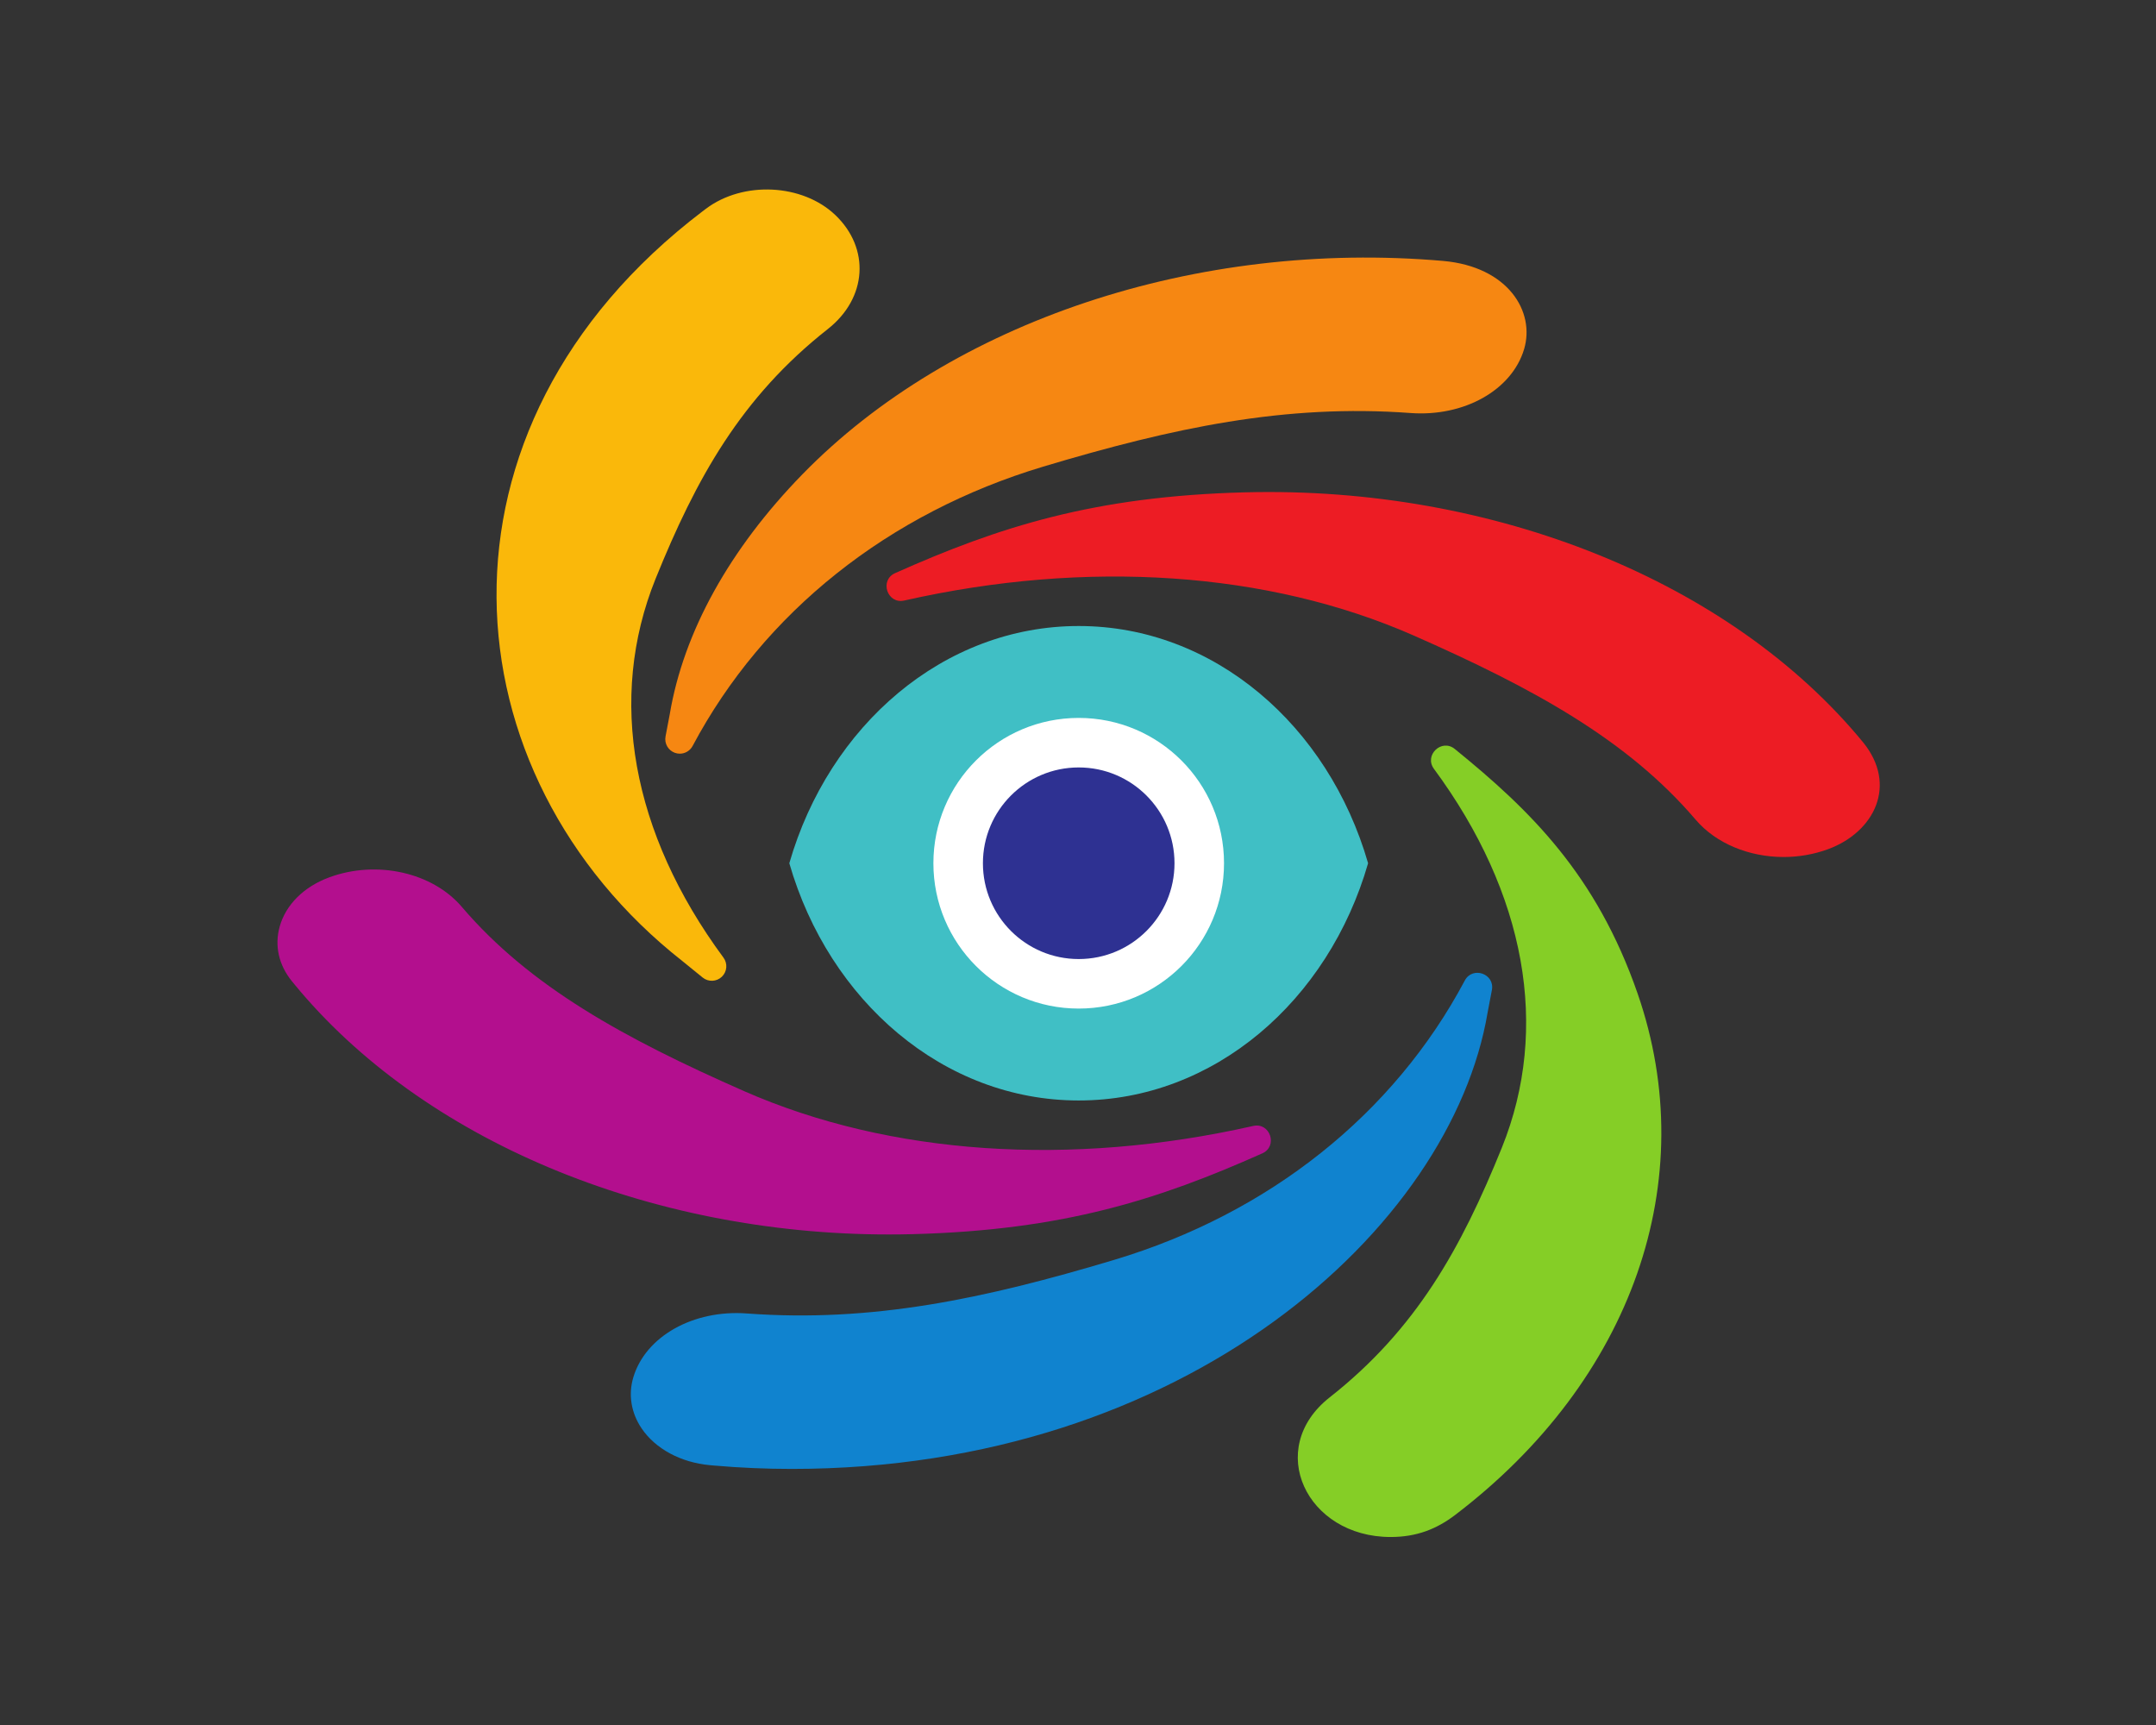<?xml version="1.0" encoding="UTF-8" standalone="no" ?>
<!DOCTYPE svg PUBLIC "-//W3C//DTD SVG 1.1//EN" "http://www.w3.org/Graphics/SVG/1.1/DTD/svg11.dtd">
<svg xmlns="http://www.w3.org/2000/svg" xmlns:xlink="http://www.w3.org/1999/xlink" version="1.1" width="1280" height="1024" viewBox="0 0 1280 1024" xml:space="preserve">
<rect x="0" y="0" width="1280" height="1024" fill="#333333" stroke="none"/>
<desc>Created with Fabric.js 4.4.0</desc>
<defs>
</defs>
<g transform="matrix(1 0 0 1 640 512)" id="background-logo"  >
<rect style="stroke: none; stroke-width: 0; stroke-dasharray: none; stroke-linecap: butt; stroke-dashoffset: 0; stroke-linejoin: miter; stroke-miterlimit: 4; fill: rgb(255,255,255); fill-opacity: 0; fill-rule: nonzero; opacity: 1;"  paint-order="stroke"  x="-640" y="-512" rx="0" ry="0" width="1280" height="1024" />
</g>
<g transform="matrix(3.011 0 0 3.011 640.369 512.443)" id="logo-logo"  >
<g style=""  paint-order="stroke"   >
		<g transform="matrix(0.273 0 0 -0.273 0.017 -0)"  >
<path style="stroke: none; stroke-width: 1; stroke-dasharray: none; stroke-linecap: butt; stroke-dashoffset: 0; stroke-linejoin: miter; stroke-miterlimit: 4; fill: rgb(64,191,197); fill-rule: nonzero; opacity: 1;"  paint-order="stroke"  transform=" translate(0, -171.321)" d="M 0 0 C 97.649 0 180.377 71.895 209.011 171.322 C 180.377 270.749 97.649 342.643 0 342.643 C -97.649 342.643 -180.377 270.749 -209.011 171.322 C -180.377 71.895 -97.649 0 0 0" stroke-linecap="round" />
</g>
		<g transform="matrix(0.273 0 0 -0.273 -78.981 -54.83)"  >
<path style="stroke: none; stroke-width: 1; stroke-dasharray: none; stroke-linecap: butt; stroke-dashoffset: 0; stroke-linejoin: miter; stroke-miterlimit: 4; fill: rgb(250,184,10); fill-rule: nonzero; opacity: 1;"  paint-order="stroke"  transform=" translate(3.091, -271.46)" d="M 0 0 L 14.676 -11.916 C 18.78 -15.25 24.711 -14.997 28.522 -11.363 C 32.339 -7.715 32.851 -1.802 29.718 2.445 C -36.745 92.504 -54.172 189.649 -19.362 275.973 C 10.036 348.648 42.441 407.136 105.034 456.364 C 133.565 478.798 135.681 514.657 110.543 538.683 C 86.787 561.389 43.993 563.504 17.088 543.298 L 14.625 541.437 C -191.487 384.733 -171.229 134.617 0 0" stroke-linecap="round" />
</g>
		<g transform="matrix(0.273 0 0 -0.273 3.41 -70.506)"  >
<path style="stroke: none; stroke-width: 1; stroke-dasharray: none; stroke-linecap: butt; stroke-dashoffset: 0; stroke-linejoin: miter; stroke-miterlimit: 4; fill: rgb(246,135,18); fill-rule: nonzero; opacity: 1;"  paint-order="stroke"  transform=" translate(-307.773, -150.527)" d="M 0 0 L -3.071 -16.168 C -4.039 -21.26 -1.14 -26.293 3.749 -28.015 C 4.893 -28.418 6.066 -28.61 7.225 -28.61 C 11.009 -28.61 14.618 -26.551 16.482 -23.048 C 67.808 73.451 157.773 145.108 269.796 178.718 C 363.543 206.769 444.526 224.096 535.037 217.399 C 573.745 214.568 608.174 233.932 617.019 263.482 L 617.019 263.484 C 625.132 290.569 605.544 323.052 558.59 327.236 C 380.864 342.68 203.544 283.633 95.792 173.136 C 43.098 119.106 9.961 59.162 0 0" stroke-linecap="round" />
</g>
		<g transform="matrix(0.273 0 0 -0.273 60.045 -37.209)"  >
<path style="stroke: none; stroke-width: 1; stroke-dasharray: none; stroke-linecap: butt; stroke-dashoffset: 0; stroke-linejoin: miter; stroke-miterlimit: 4; fill: rgb(237,28,36); fill-rule: nonzero; opacity: 1;"  paint-order="stroke"  transform=" translate(346.613, -48.929)" d="M 0 0 C -95.335 115.991 -266.404 185.202 -446.526 180.489 C -555.252 177.675 -624.127 155.59 -699.087 122.15 C -710.575 117.023 -704.784 99.584 -692.507 102.352 C -560.32 132.199 -429.803 123.297 -325.004 77.283 C -238.068 39.028 -170.094 1.742 -120.932 -55.878 C -106.125 -73.235 -82.113 -82.86 -57.364 -82.858 C -46.599 -82.858 -35.694 -81.036 -25.347 -77.238 C 8.263 -64.902 25.128 -30.824 0 0" stroke-linecap="round" />
</g>
		<g transform="matrix(0.273 0 0 -0.273 79.055 54.818)"  >
<path style="stroke: none; stroke-width: 1; stroke-dasharray: none; stroke-linecap: butt; stroke-dashoffset: 0; stroke-linejoin: miter; stroke-miterlimit: 4; fill: rgb(133,206,38); fill-rule: nonzero; opacity: 1;"  paint-order="stroke"  transform=" translate(-17.913, 283.333)" d="M 0 0 C -9.499 7.709 -22.308 -4.51 -15.04 -14.362 C 51.423 -104.419 68.85 -201.56 34.04 -287.887 C 4.635 -360.566 -27.771 -419.06 -90.36 -468.279 C -137.369 -505.255 -107.225 -569.098 -46.316 -569.098 C -27.477 -569.098 -13.096 -563.305 0.049 -553.353 C 128.249 -455.889 178.832 -311.539 132.07 -176.639 C 102.293 -90.765 54.465 -44.207 0 0" stroke-linecap="round" />
</g>
		<g transform="matrix(0.273 0 0 -0.273 -3.376 70.506)"  >
<path style="stroke: none; stroke-width: 1; stroke-dasharray: none; stroke-linecap: butt; stroke-dashoffset: 0; stroke-linejoin: miter; stroke-miterlimit: 4; fill: rgb(16,131,207); fill-rule: nonzero; opacity: 1;"  paint-order="stroke"  transform=" translate(307.774, 150.528)" d="M 0 0 L 3.071 16.17 C 5.306 27.94 -10.884 33.585 -16.482 23.05 C -67.806 -73.448 -157.773 -145.103 -269.798 -178.714 C -363.543 -206.775 -444.525 -224.092 -535.035 -217.397 C -573.706 -214.527 -608.168 -233.928 -617.019 -263.484 C -620.772 -276.018 -618.645 -289.134 -611.028 -300.407 C -601.09 -315.111 -582.772 -325.029 -561.733 -326.958 L -558.588 -327.236 C -539.857 -328.866 -521.154 -329.664 -502.51 -329.664 C -218.277 -329.664 -26.244 -155.857 -2.2737367544323206e-13 0" stroke-linecap="round" />
</g>
		<g transform="matrix(0.273 0 0 -0.273 -60.029 37.208)"  >
<path style="stroke: none; stroke-width: 1; stroke-dasharray: none; stroke-linecap: butt; stroke-dashoffset: 0; stroke-linejoin: miter; stroke-miterlimit: 4; fill: rgb(179,15,142); fill-rule: nonzero; opacity: 1;"  paint-order="stroke"  transform=" translate(99.977, -131.564)" d="M 0 0 C 108.751 2.815 177.619 24.915 252.561 58.339 C 264.064 63.468 258.225 80.94 245.981 78.137 C 113.801 48.286 -16.719 57.188 -121.519 103.205 C -208.456 141.459 -276.43 178.746 -325.592 236.364 C -346.84 261.277 -387.041 270.261 -421.179 257.727 C -439.653 250.946 -452.768 237.908 -457.164 221.959 C -460.925 208.311 -457.803 194.384 -448.368 182.747 L -446.524 180.487 C -354.217 68.178 -190.887 -0.221 -17.129 -0.221 C -11.433 -0.221 -5.714 -0.147 0 0" stroke-linecap="round" />
</g>
		<g transform="matrix(0.273 0 0 -0.273 0.017 -0)"  >
<path style="stroke: none; stroke-width: 1; stroke-dasharray: none; stroke-linecap: butt; stroke-dashoffset: 0; stroke-linejoin: miter; stroke-miterlimit: 4; fill: rgb(255,255,255); fill-rule: nonzero; opacity: 1;"  paint-order="stroke"  transform=" translate(104.953, 0)" d="M 0 0 C 0 -57.964 -46.989 -104.953 -104.953 -104.953 C -162.917 -104.953 -209.906 -57.964 -209.906 0 C -209.906 57.964 -162.917 104.953 -104.953 104.953 C -46.989 104.953 0 57.964 0 0" stroke-linecap="round" />
</g>
		<g transform="matrix(0.273 0 0 -0.273 0.017 -0)"  >
<path style="stroke: none; stroke-width: 1; stroke-dasharray: none; stroke-linecap: butt; stroke-dashoffset: 0; stroke-linejoin: miter; stroke-miterlimit: 4; fill: rgb(46,49,146); fill-rule: nonzero; opacity: 1;"  paint-order="stroke"  transform=" translate(69.186, 0)" d="M 0 0 C 0 -38.21 -30.976 -69.186 -69.186 -69.186 C -107.396 -69.186 -138.372 -38.21 -138.372 0 C -138.372 38.21 -107.396 69.186 -69.186 69.186 C -30.976 69.186 0 38.21 0 0" stroke-linecap="round" />
</g>
</g>
</g>
</svg>